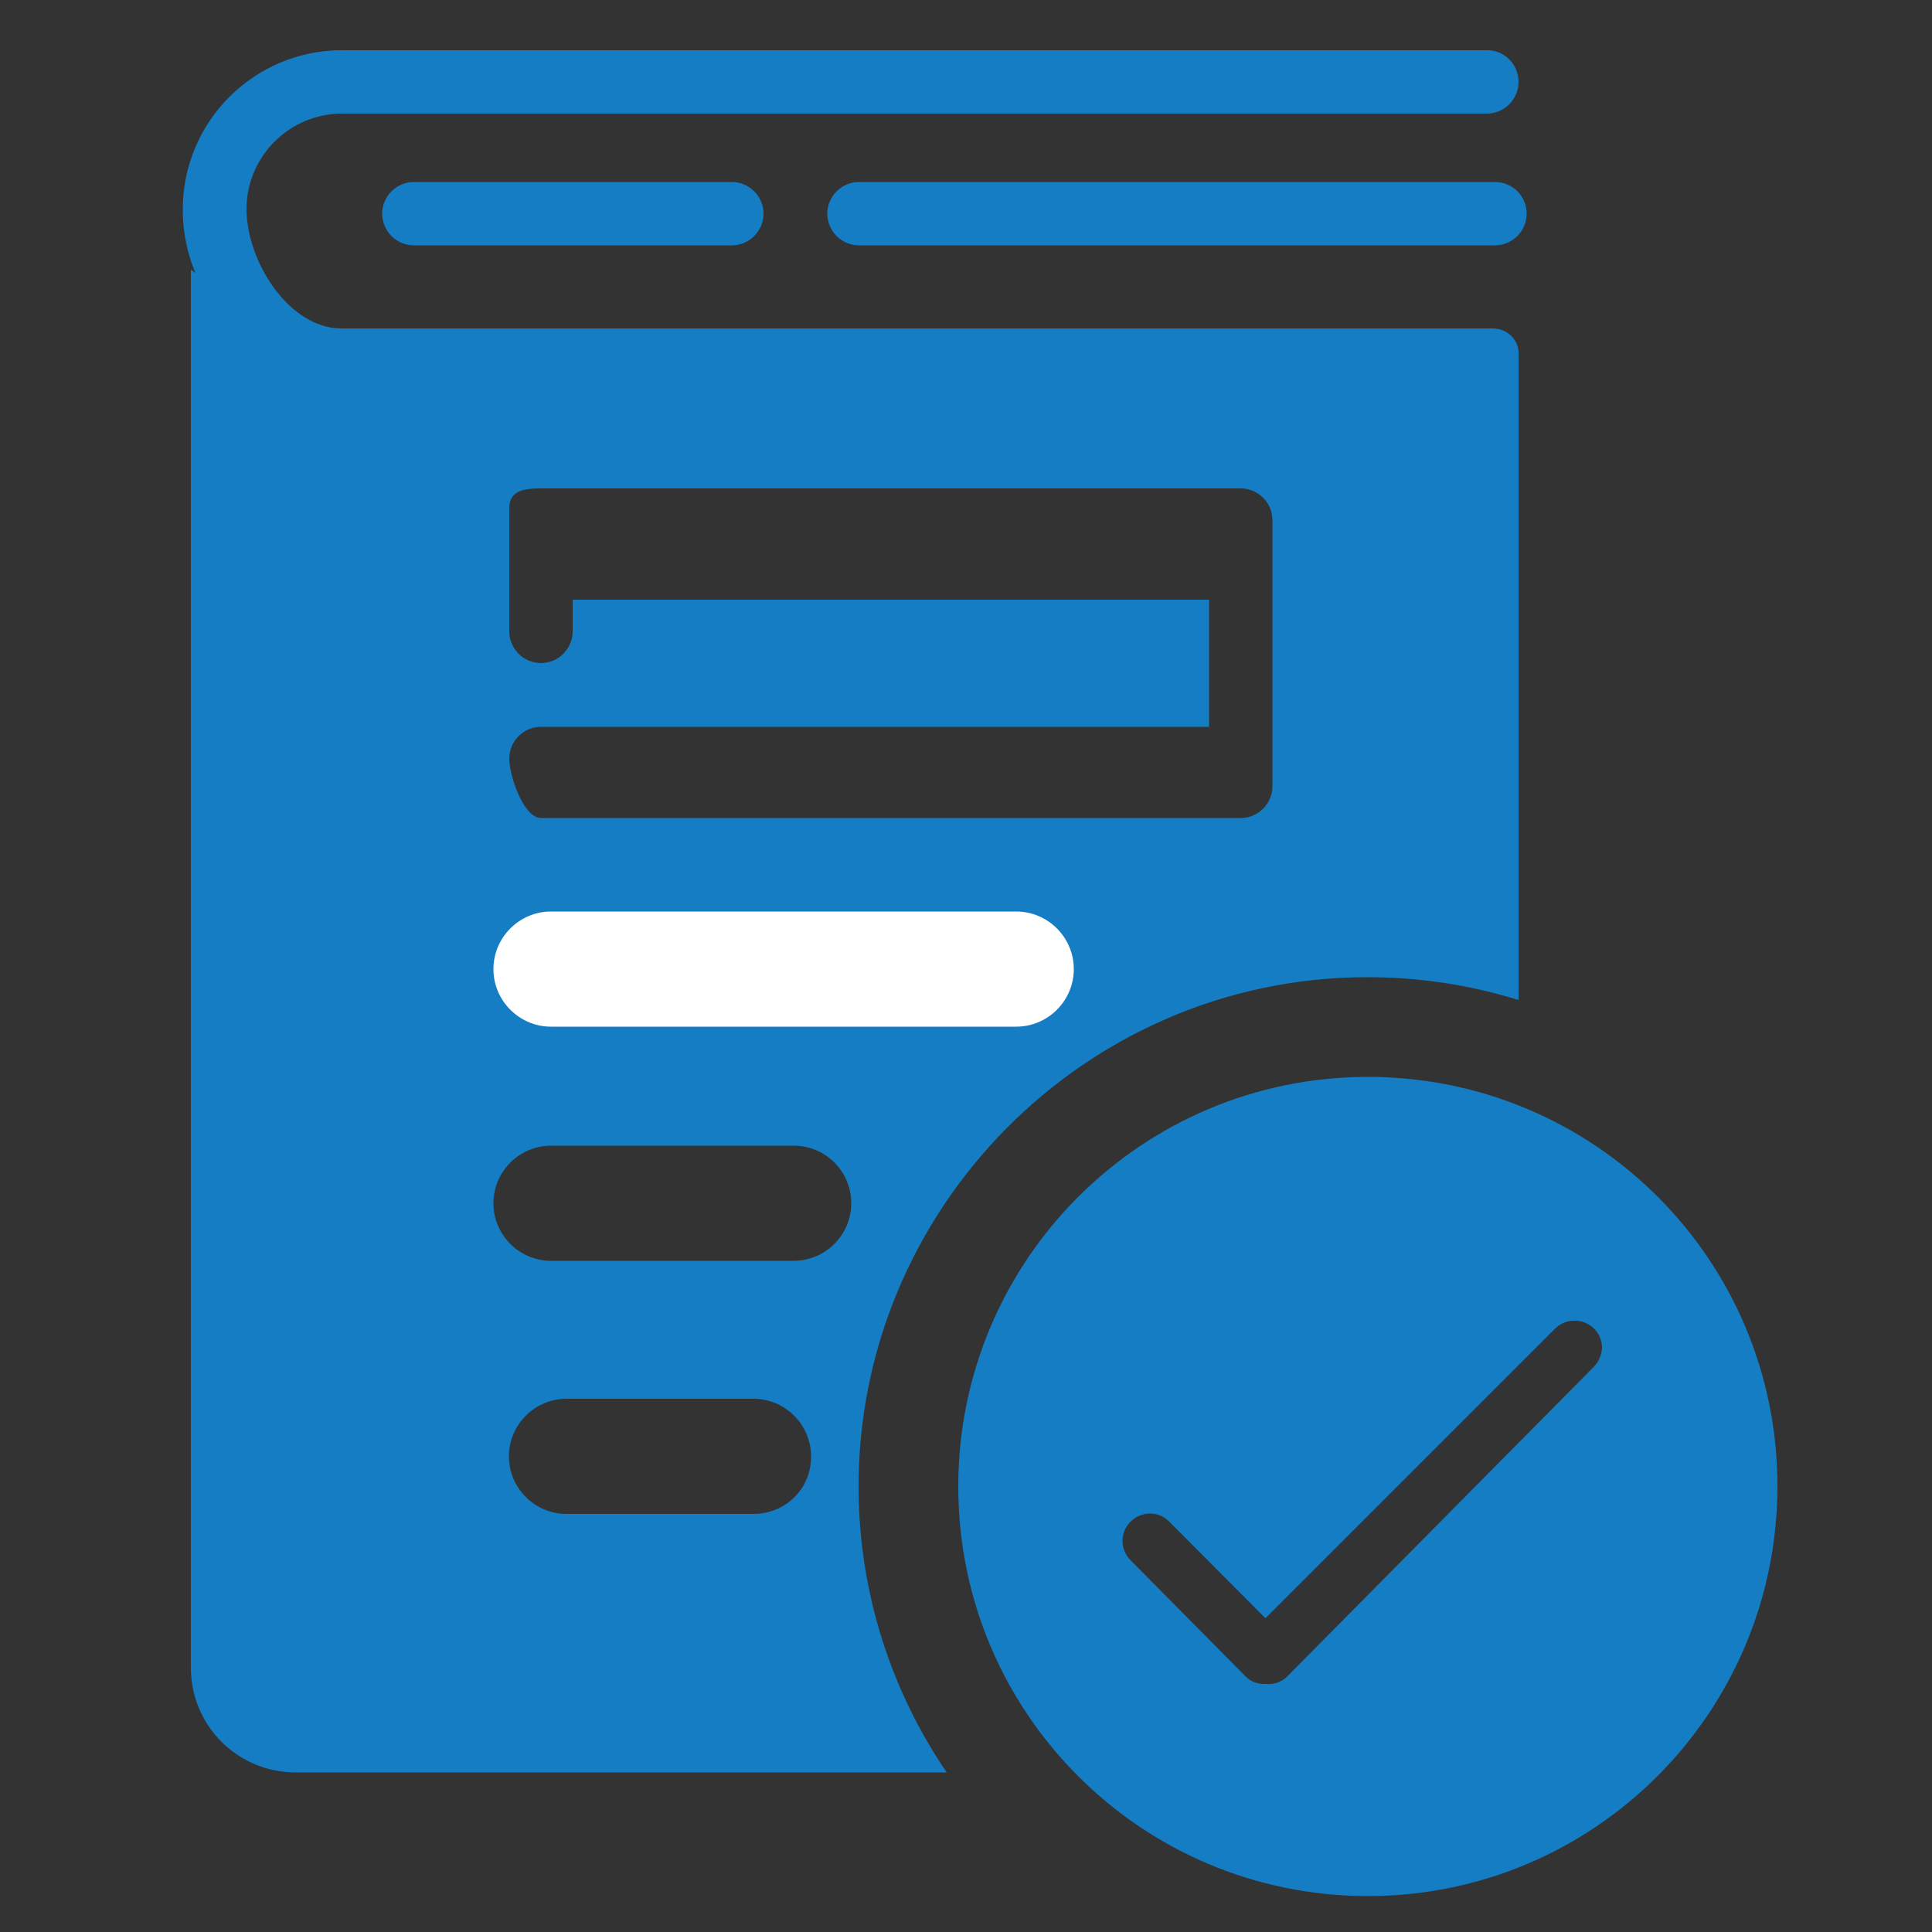 <?xml version="1.0" encoding="utf-8"?>
<!-- Generator: Adobe Illustrator 24.1.1, SVG Export Plug-In . SVG Version: 6.00 Build 0)  -->
<svg version="1.1" id="Layer_1" xmlns="http://www.w3.org/2000/svg" xmlns:xlink="http://www.w3.org/1999/xlink" x="0px" y="0px"
	 viewBox="0 0 50 50" style="enable-background:new 0 0 50 50;" xml:space="preserve">
<rect x="0" y="0" width="50" height="50" fill="#333333" stroke="none"/>
<style type="text/css">
	.st0{fill:#157DC3;}
	.st1{fill:#FFFFFF;}
</style>
<path class="st0" d="M10.71,4.71c-0.45,0-0.82,0.37-0.82,0.82s0.37,0.82,0.82,0.82h8.23c0.45,0,0.82-0.37,0.82-0.82
	s-0.37-0.82-0.82-0.82H10.71z"/>
<path class="st0" d="M38.69,4.71H22.23c-0.45,0-0.82,0.37-0.82,0.82s0.37,0.82,0.82,0.82h16.46c0.45,0,0.82-0.37,0.82-0.82
	S39.15,4.71,38.69,4.71z"/>
<path class="st0" d="M35.4,27.87c-5.85,0-10.6,4.74-10.6,10.6s4.74,10.6,10.6,10.6S46,44.32,46,38.46S41.26,27.87,35.4,27.87z
	 M41.24,35.38l-7.95,8.03c-0.15,0.13-0.34,0.19-0.54,0.17c-0.18,0.01-0.36-0.05-0.49-0.17l-3-3.03c-0.28-0.28-0.28-0.73,0-1
	c0.28-0.28,0.73-0.28,1,0l2.49,2.5l7.5-7.5c0.28-0.27,0.72-0.27,1,0c0.13,0.13,0.21,0.31,0.21,0.5
	C41.45,35.07,41.37,35.25,41.24,35.38z"/>
<path class="st0" d="M38.63,8.5H8.81C7.47,8.48,6.38,6.76,6.38,5.41c0-1.36,1.11-2.47,2.47-2.47h29.63c0.45,0,0.82-0.37,0.82-0.82
	S38.94,1.3,38.49,1.3H8.85c-2.27,0-4.12,1.84-4.12,4.12c0,0.65,0.14,1.2,0.33,1.65C5.03,7.04,4.99,7.01,4.94,6.98v0.9v15.01v20.27
	c0,1.5,1.21,2.71,2.71,2.71h16.85c-1.42-2.09-2.26-4.6-2.28-7.31c-0.05-7.25,5.84-13.23,13.09-13.27c1.39-0.01,2.73,0.2,3.99,0.59
	v-3V9.18C39.32,8.8,39.01,8.5,38.63,8.5z M19.5,39.18h-4.84c-0.82,0-1.49-0.67-1.49-1.49c0-0.82,0.67-1.49,1.49-1.49h4.84
	c0.82,0,1.49,0.67,1.49,1.49C21,38.52,20.33,39.18,19.5,39.18z M22.03,31.14c0,0.82-0.67,1.49-1.49,1.49h-6.28
	c-0.82,0-1.49-0.67-1.49-1.49v0c0-0.82,0.67-1.49,1.49-1.49h6.28C21.36,29.65,22.03,30.31,22.03,31.14L22.03,31.14z M32.93,20.35
	c0,0.45-0.37,0.82-0.82,0.82H14c-0.45,0-0.82-1.09-0.82-1.54c0-0.45,0.37-0.82,0.82-0.82h17.29v-3.29H14.82v0.82
	c0,0.45-0.37,0.82-0.82,0.82s-0.82-0.37-0.82-0.82v-3.19c0-0.45,0.37-0.51,0.82-0.51h18.11c0.45,0,0.82,0.37,0.82,0.82V20.35z"/>
<path class="st1" d="M26.3,26.57H14.26c-0.82,0-1.49-0.67-1.49-1.49v0c0-0.82,0.67-1.49,1.49-1.49H26.3c0.82,0,1.49,0.67,1.49,1.49
	v0C27.79,25.9,27.12,26.57,26.3,26.57z"/>
</svg>
